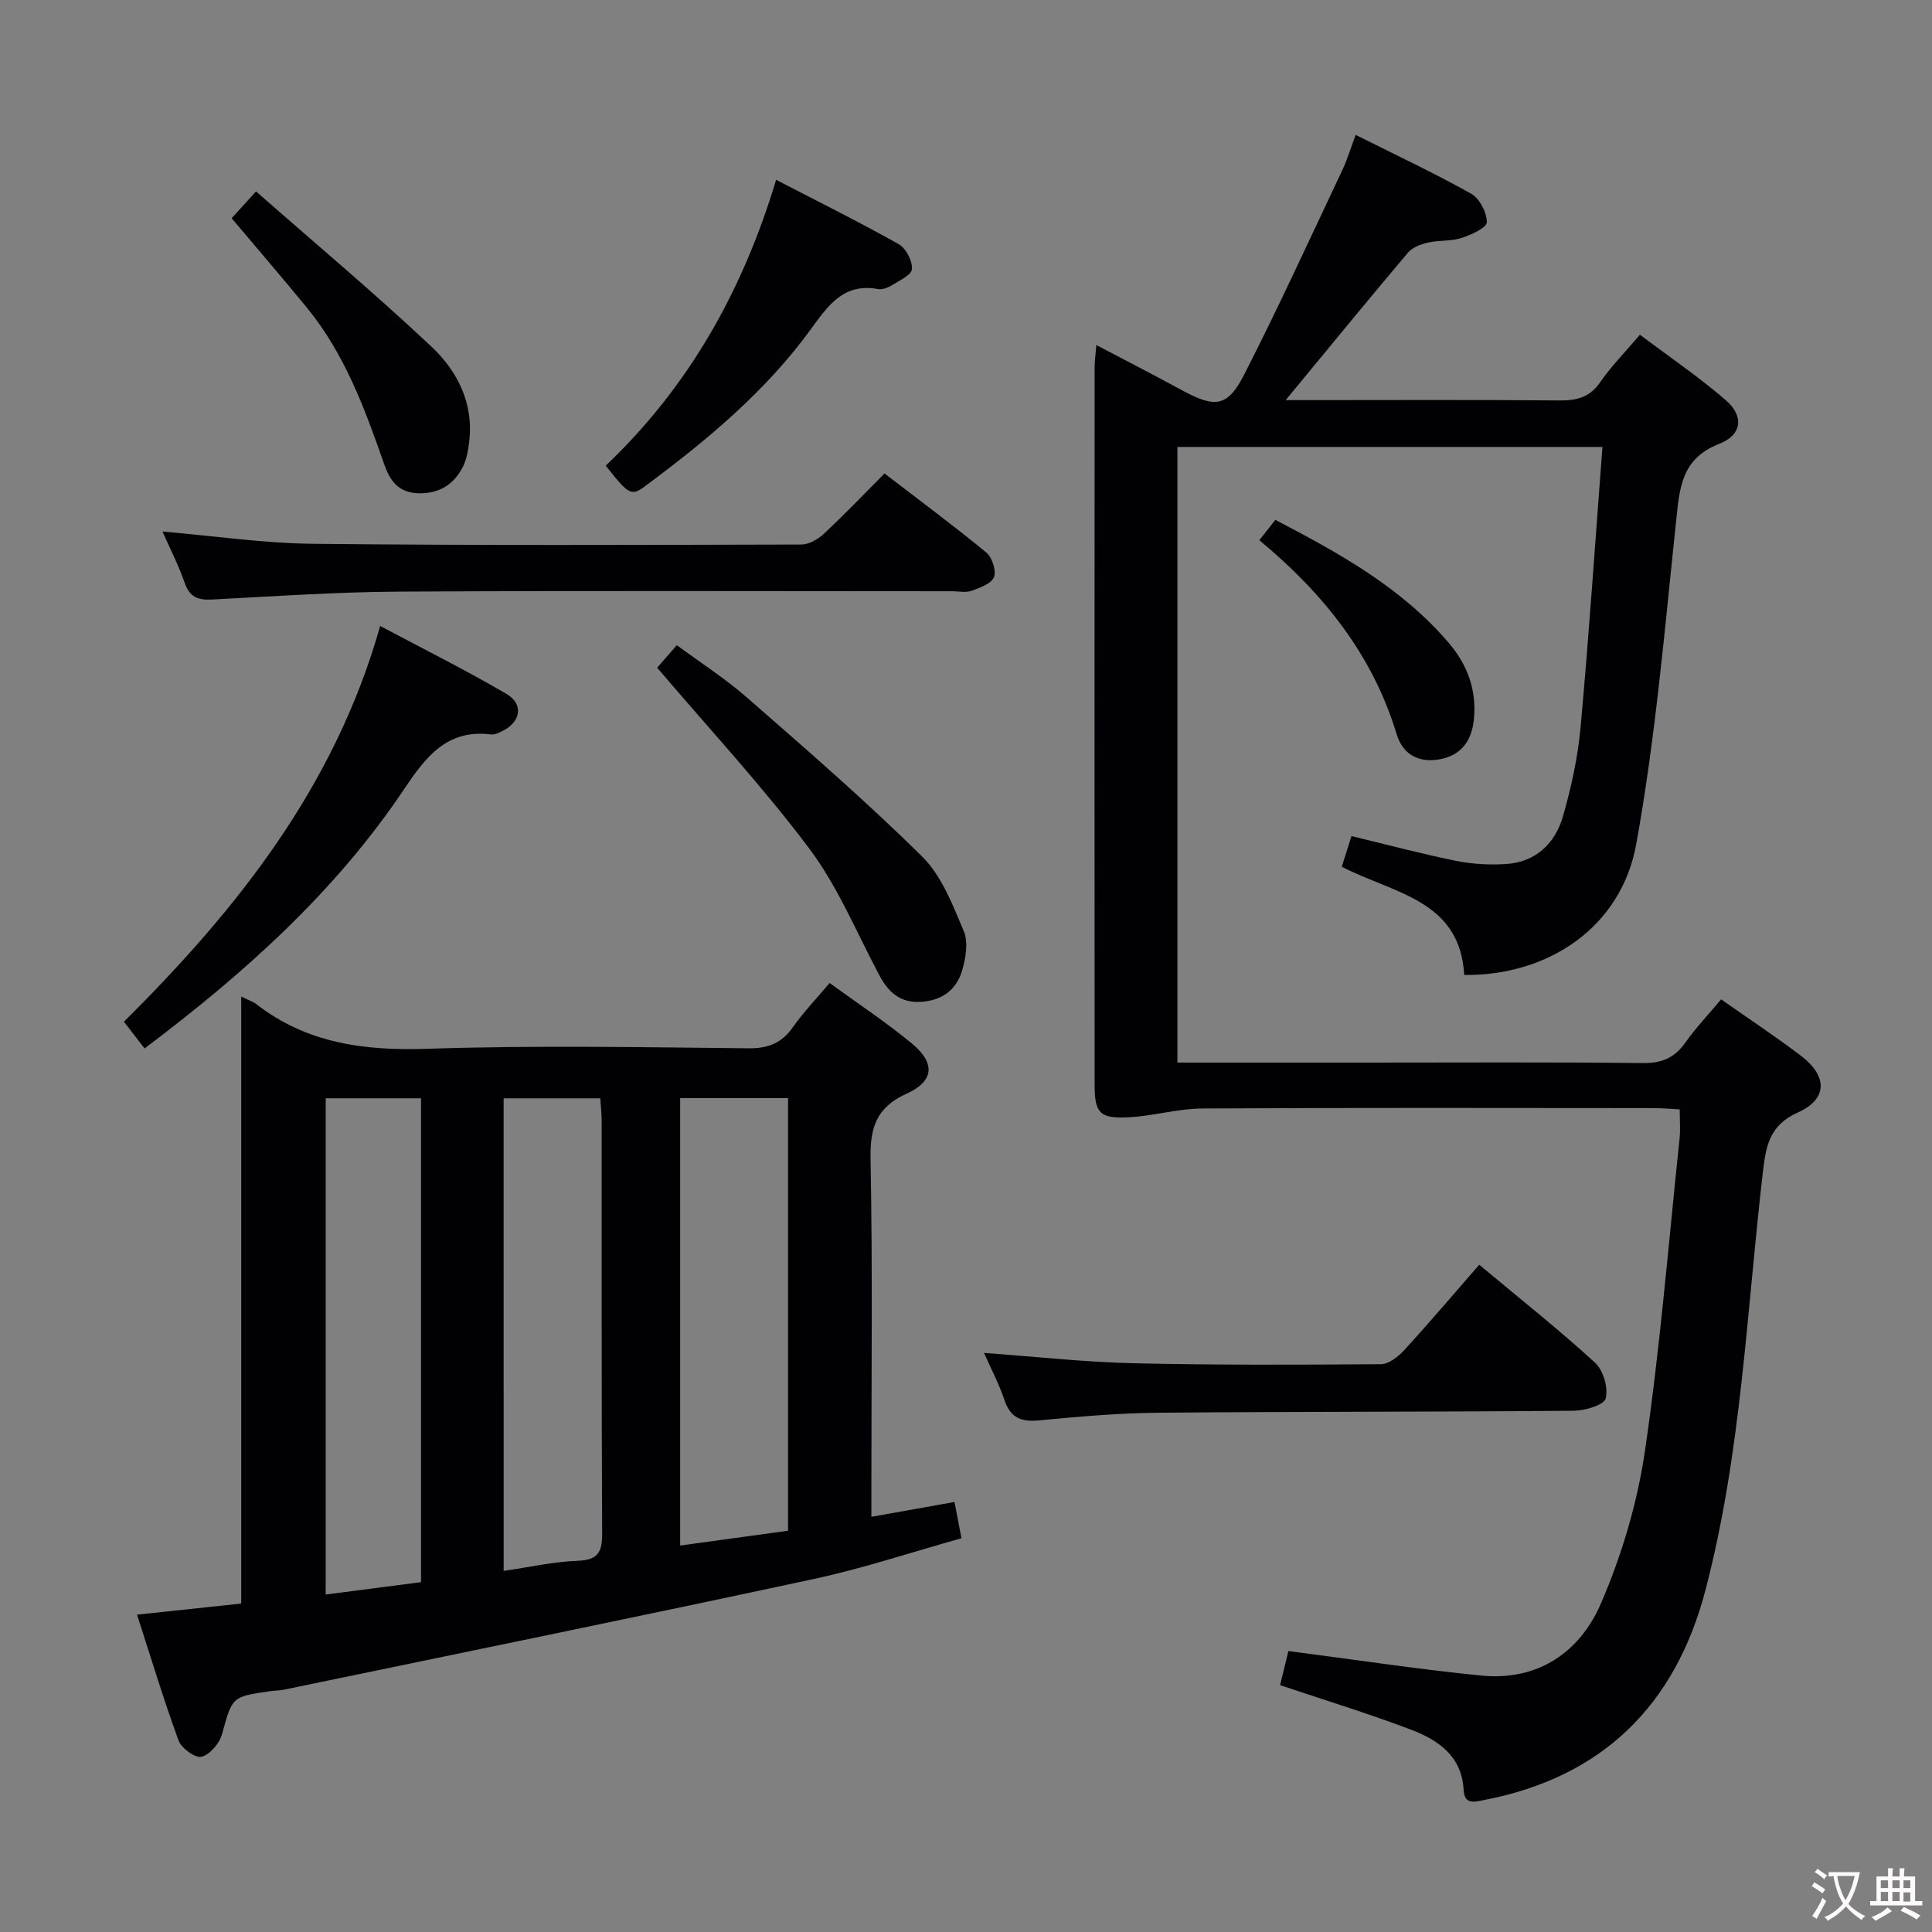 <svg enable-background="new 0 0 400 400" viewBox="0 0 400 400" xmlns="http://www.w3.org/2000/svg"><rect x="0" y="0" width="400" height="400" fill="#808080" stroke="none"/><g fill="#010103"><path d="m243.77 220h39.36c19 0 38-.12 56.99.1 3.91.04 6.56-1.05 8.79-4.21 2.19-3.1 4.84-5.89 7.43-8.98 5.61 3.94 11.14 7.6 16.43 11.6 5.67 4.29 5.68 9.03-.59 11.84-5.82 2.61-6.56 6.89-7.18 12.2-3.39 29.01-4.47 58.39-11.94 86.8-6.22 23.64-21.24 38.59-45.69 43.3-2.08.4-4.16 1.1-4.34-2.08-.38-6.94-5.2-10.28-10.76-12.41-8.8-3.35-17.83-6.1-27.24-9.27.58-2.4 1.23-5.03 1.72-7.06 13.69 1.77 26.78 3.77 39.94 5.08 11.71 1.16 20.42-4.84 24.78-14.96 4.28-9.93 7.49-20.67 9.07-31.36 3.17-21.51 4.91-43.23 7.2-64.88.19-1.8.03-3.64.03-6.02-1.83-.1-3.58-.27-5.34-.27-31.16-.02-62.33-.1-93.49.08-5.09.03-10.16 1.56-15.27 1.82-6.01.3-7.04-.86-7.04-6.76-.03-49.49-.02-98.99 0-148.48 0-1.29.19-2.58.36-4.64 6.15 3.24 11.85 6.15 17.47 9.22 7.11 3.88 9.64 3.73 13.18-3.2 7.1-13.89 13.58-28.1 20.26-42.21 1.04-2.2 1.74-4.56 2.77-7.32 8.27 4.14 16.25 7.88 23.91 12.17 1.75.98 3.27 3.9 3.25 5.92-.01 1.13-3.26 2.61-5.27 3.26-2.17.7-4.63.42-6.89.94-1.49.34-3.24.99-4.17 2.09-8.36 9.89-16.56 19.92-25.31 30.53h5.17c17.16 0 34.33-.09 51.49.07 3.6.03 6.29-.63 8.46-3.79 2.25-3.26 5.08-6.13 8.22-9.82 6.04 4.55 12.19 8.73 17.77 13.55 3.81 3.29 3.39 7.2-1.34 9.04-7.97 3.1-8.23 9.28-8.96 16.22-2.36 22.28-4.25 44.68-8.24 66.68-3.09 17.07-18.08 27.25-35.61 27.07-.86-15.57-14.63-16.86-25.35-22.41.64-2.02 1.31-4.14 2.01-6.35 7.43 1.79 14.45 3.67 21.55 5.11 3.38.69 6.96.9 10.4.68 6.2-.39 10.22-4.25 11.84-9.9 1.73-6.02 3.09-12.26 3.65-18.49 1.74-19.17 3.03-38.39 4.52-57.96-29.5 0-58.57 0-88 0z"/><path d="m49.94 206.33c1.63.8 2.44 1.04 3.06 1.52 10.54 8.2 22.5 9.73 35.56 9.29 22.12-.74 44.29-.32 66.44-.1 4.11.04 6.86-1.1 9.19-4.41 2.17-3.09 4.83-5.85 7.57-9.11 5.85 4.26 11.69 8.1 17.04 12.53 4.86 4.02 4.64 7.78-1.04 10.35-6.37 2.88-7.65 7.08-7.52 13.62.43 22.47.17 44.96.17 67.44v6.58c6.01-1.07 11.48-2.05 17.21-3.07.45 2.34.88 4.57 1.44 7.51-10.29 2.87-20.33 6.23-30.61 8.44-36.49 7.85-73.07 15.31-109.62 22.9-.97.2-1.98.19-2.97.33-7.95 1.14-7.76 1.2-9.91 8.94-.52 1.88-2.51 4.2-4.24 4.63-1.28.32-4.16-1.77-4.74-3.36-3.11-8.5-5.73-17.19-8.6-26.06 7.62-.81 14.47-1.54 21.57-2.3 0-42.03 0-83.46 0-125.67zm113.22 110.59c0-30.22 0-59.9 0-89.57-7.68 0-14.94 0-22.34 0v92.64c7.8-1.07 15.12-2.08 22.34-3.07zm-75.99 10.65c0-33.57 0-66.89 0-100.18-6.84 0-13.26 0-19.74 0v102.74c6.79-.89 13.17-1.71 19.74-2.56zm17.11-2.33c5.46-.79 10.35-1.92 15.28-2.09 4.25-.15 5.14-1.79 5.11-5.72-.15-28.45-.08-56.91-.1-85.36 0-1.59-.2-3.18-.29-4.67-6.98 0-13.39 0-20.01 0 .01 32.54.01 64.76.01 97.84z"/><path d="m183.13 98.03c7.21 5.54 14.28 10.77 21.06 16.35 1.21 1 2.12 3.76 1.6 5.1-.54 1.37-2.92 2.21-4.65 2.84-1.18.43-2.64.09-3.97.09-38.15 0-76.31-.14-114.46.08-12.96.07-25.92.96-38.87 1.64-2.91.15-4.6-.56-5.61-3.48-1.24-3.58-2.99-6.98-4.59-10.6 10.66.91 20.96 2.43 31.27 2.54 33.65.36 67.31.23 100.96.15 1.58 0 3.45-1.06 4.66-2.19 4.25-3.96 8.26-8.16 12.6-12.52z"/><path d="m203.73 280.11c10.62.76 20.67 1.89 30.74 2.13 17.14.4 34.29.33 51.43.2 1.65-.01 3.63-1.59 4.88-2.96 5.17-5.65 10.13-11.5 15.48-17.63 9.16 7.65 16.83 13.71 24 20.31 1.7 1.56 2.74 5.19 2.18 7.38-.35 1.36-4.28 2.52-6.61 2.54-28.64.25-57.28.16-85.91.41-8.29.07-16.59.8-24.85 1.59-3.72.35-5.89-.58-7.12-4.24-1.08-3.26-2.71-6.33-4.22-9.73z"/><path d="m29.93 217.07c-1.47-1.9-2.77-3.58-4.27-5.53 23.45-23.32 43.62-48.6 53.05-81.94 9.02 4.8 17.74 9.15 26.14 14.06 3.64 2.12 2.97 5.85-.86 7.71-.73.36-1.61.78-2.36.69-9.11-1.15-13.54 4.73-17.94 11.29-14.25 21.27-33.03 38.12-53.76 53.72z"/><path d="m136.06 138.24c.76-.87 2.17-2.49 4.07-4.66 4.91 3.63 10.06 6.93 14.61 10.91 12.26 10.73 24.61 21.41 36.19 32.86 4.04 4 6.32 10.01 8.61 15.43.97 2.3.41 5.62-.36 8.21-1.18 3.97-4.19 6.19-8.57 6.43-4.3.24-6.71-2.04-8.58-5.55-4.68-8.8-8.53-18.24-14.44-26.13-9.63-12.86-20.64-24.69-31.53-37.5z"/><path d="m125.41 96.41c17.2-16.36 28.33-36.13 35.28-59.18 8.68 4.5 17.14 8.69 25.36 13.31 1.51.85 2.87 3.46 2.76 5.16-.07 1.23-2.63 2.4-4.21 3.39-.81.51-1.97.92-2.86.75-7.05-1.28-10.28 3.38-13.78 8.21-9.39 12.95-21.55 23.06-34.29 32.52-2.98 2.23-3.44 1.94-8.26-4.16z"/><path d="m47.96 45.18c1.4-1.54 2.93-3.22 5.05-5.55 12.3 10.81 24.63 21.14 36.33 32.15 5.37 5.05 8.76 11.73 7.8 19.67-.22 1.78-.52 3.68-1.33 5.25-1.9 3.67-4.93 5.56-9.29 5.42-4.1-.13-5.84-2.73-6.97-5.99-4-11.46-8.16-22.83-15.97-32.38-5.05-6.16-10.25-12.19-15.62-18.57z"/><path d="m260.73 111.84c1.19-1.51 2.1-2.67 3.32-4.21 13.19 6.9 26.1 13.98 35.92 25.5 3.82 4.48 5.75 9.65 5.2 15.64-.41 4.48-2.54 7.6-7.08 8.43-4.33.79-7.65-.94-8.95-5.25-4.96-16.34-15.07-29.04-28.41-40.11z"/></g><path d="m377.9 391.2c-.2.3-.4.5-.6.8-.7-.6-1.4-1-2.2-1.5.2-.3.4-.5.5-.8.6.4 1.4.8 2.3 1.5zm-1.8 6.1c-.2-.2-.5-.4-.9-.6.4-.6.8-1.2 1.2-1.9s.7-1.3.9-1.9c.3.3.5.5.8.7-.7 1.3-1.4 2.6-2 3.7zm2.2-9c-.3.3-.5.5-.6.8-.6-.6-1.3-1.1-2-1.5.3-.3.5-.5.6-.7.6.5 1.3.9 2 1.4zm.3.2v-.9h2 4.5c-.3 1.3-.6 2.5-1 3.6s-.9 2.1-1.4 3c.4.5 1 1 1.6 1.4s1.2.8 1.9 1.1c-.3.2-.5.4-.8.8-.4-.3-1-.7-1.6-1.2s-1.2-1.1-1.6-1.6c-.5.6-1.1 1.1-1.7 1.6s-1.4.9-2.1 1.4c-.1-.3-.3-.5-.7-.8.6-.2 1.2-.5 1.9-1s1.4-1.1 2-1.8c-.5-.8-.9-1.6-1.2-2.5s-.6-2-.8-3.2c-.4.1-.7.1-1 .1zm2.5 2.7c.3 1 .7 1.7 1 2.2.3-.5.6-1.1 1-2s.6-1.9.9-3h-3.2-.4c.1.9.3 1.8.7 2.8z" fill="#fcfafa"/><path d="m396.5 388.5v1.5 3.6h1.5v.9c-.4 0-1 0-1.7 0h-7.9c-.5 0-.9 0-1.2 0v-.9h1.3v-3.5c0-.7 0-1.2 0-1.6h2.4c0-.8 0-1.4 0-1.7h1c0 .3-.1.8-.1 1.7h1.5c0-.8 0-1.4 0-1.7h1c0 .3-.1.9-.1 1.7zm-8.2 9.2c-.2-.3-.5-.5-.8-.8.8-.3 1.4-.6 1.9-.9s1-.7 1.4-1.1c.3.3.6.5.9.8-1.6 1-2.8 1.6-3.4 2zm2.6-6.8v-1.6h-1.5v1.6zm0 2.7v-1.9h-1.5v1.9zm2.4-2.7v-1.6h-1.5v1.6zm0 2.7v-1.9h-1.5v1.9zm.2 2 .7-.8c.4.2.9.5 1.6.8s1.3.7 1.8 1c-.3.3-.5.5-.8.8-.4-.3-1.5-1-3.3-1.8zm2-4.7v-1.6h-1.4v1.6zm0 2.8v-1.9h-1.4v1.9z" fill="#fcfafa"/></svg>